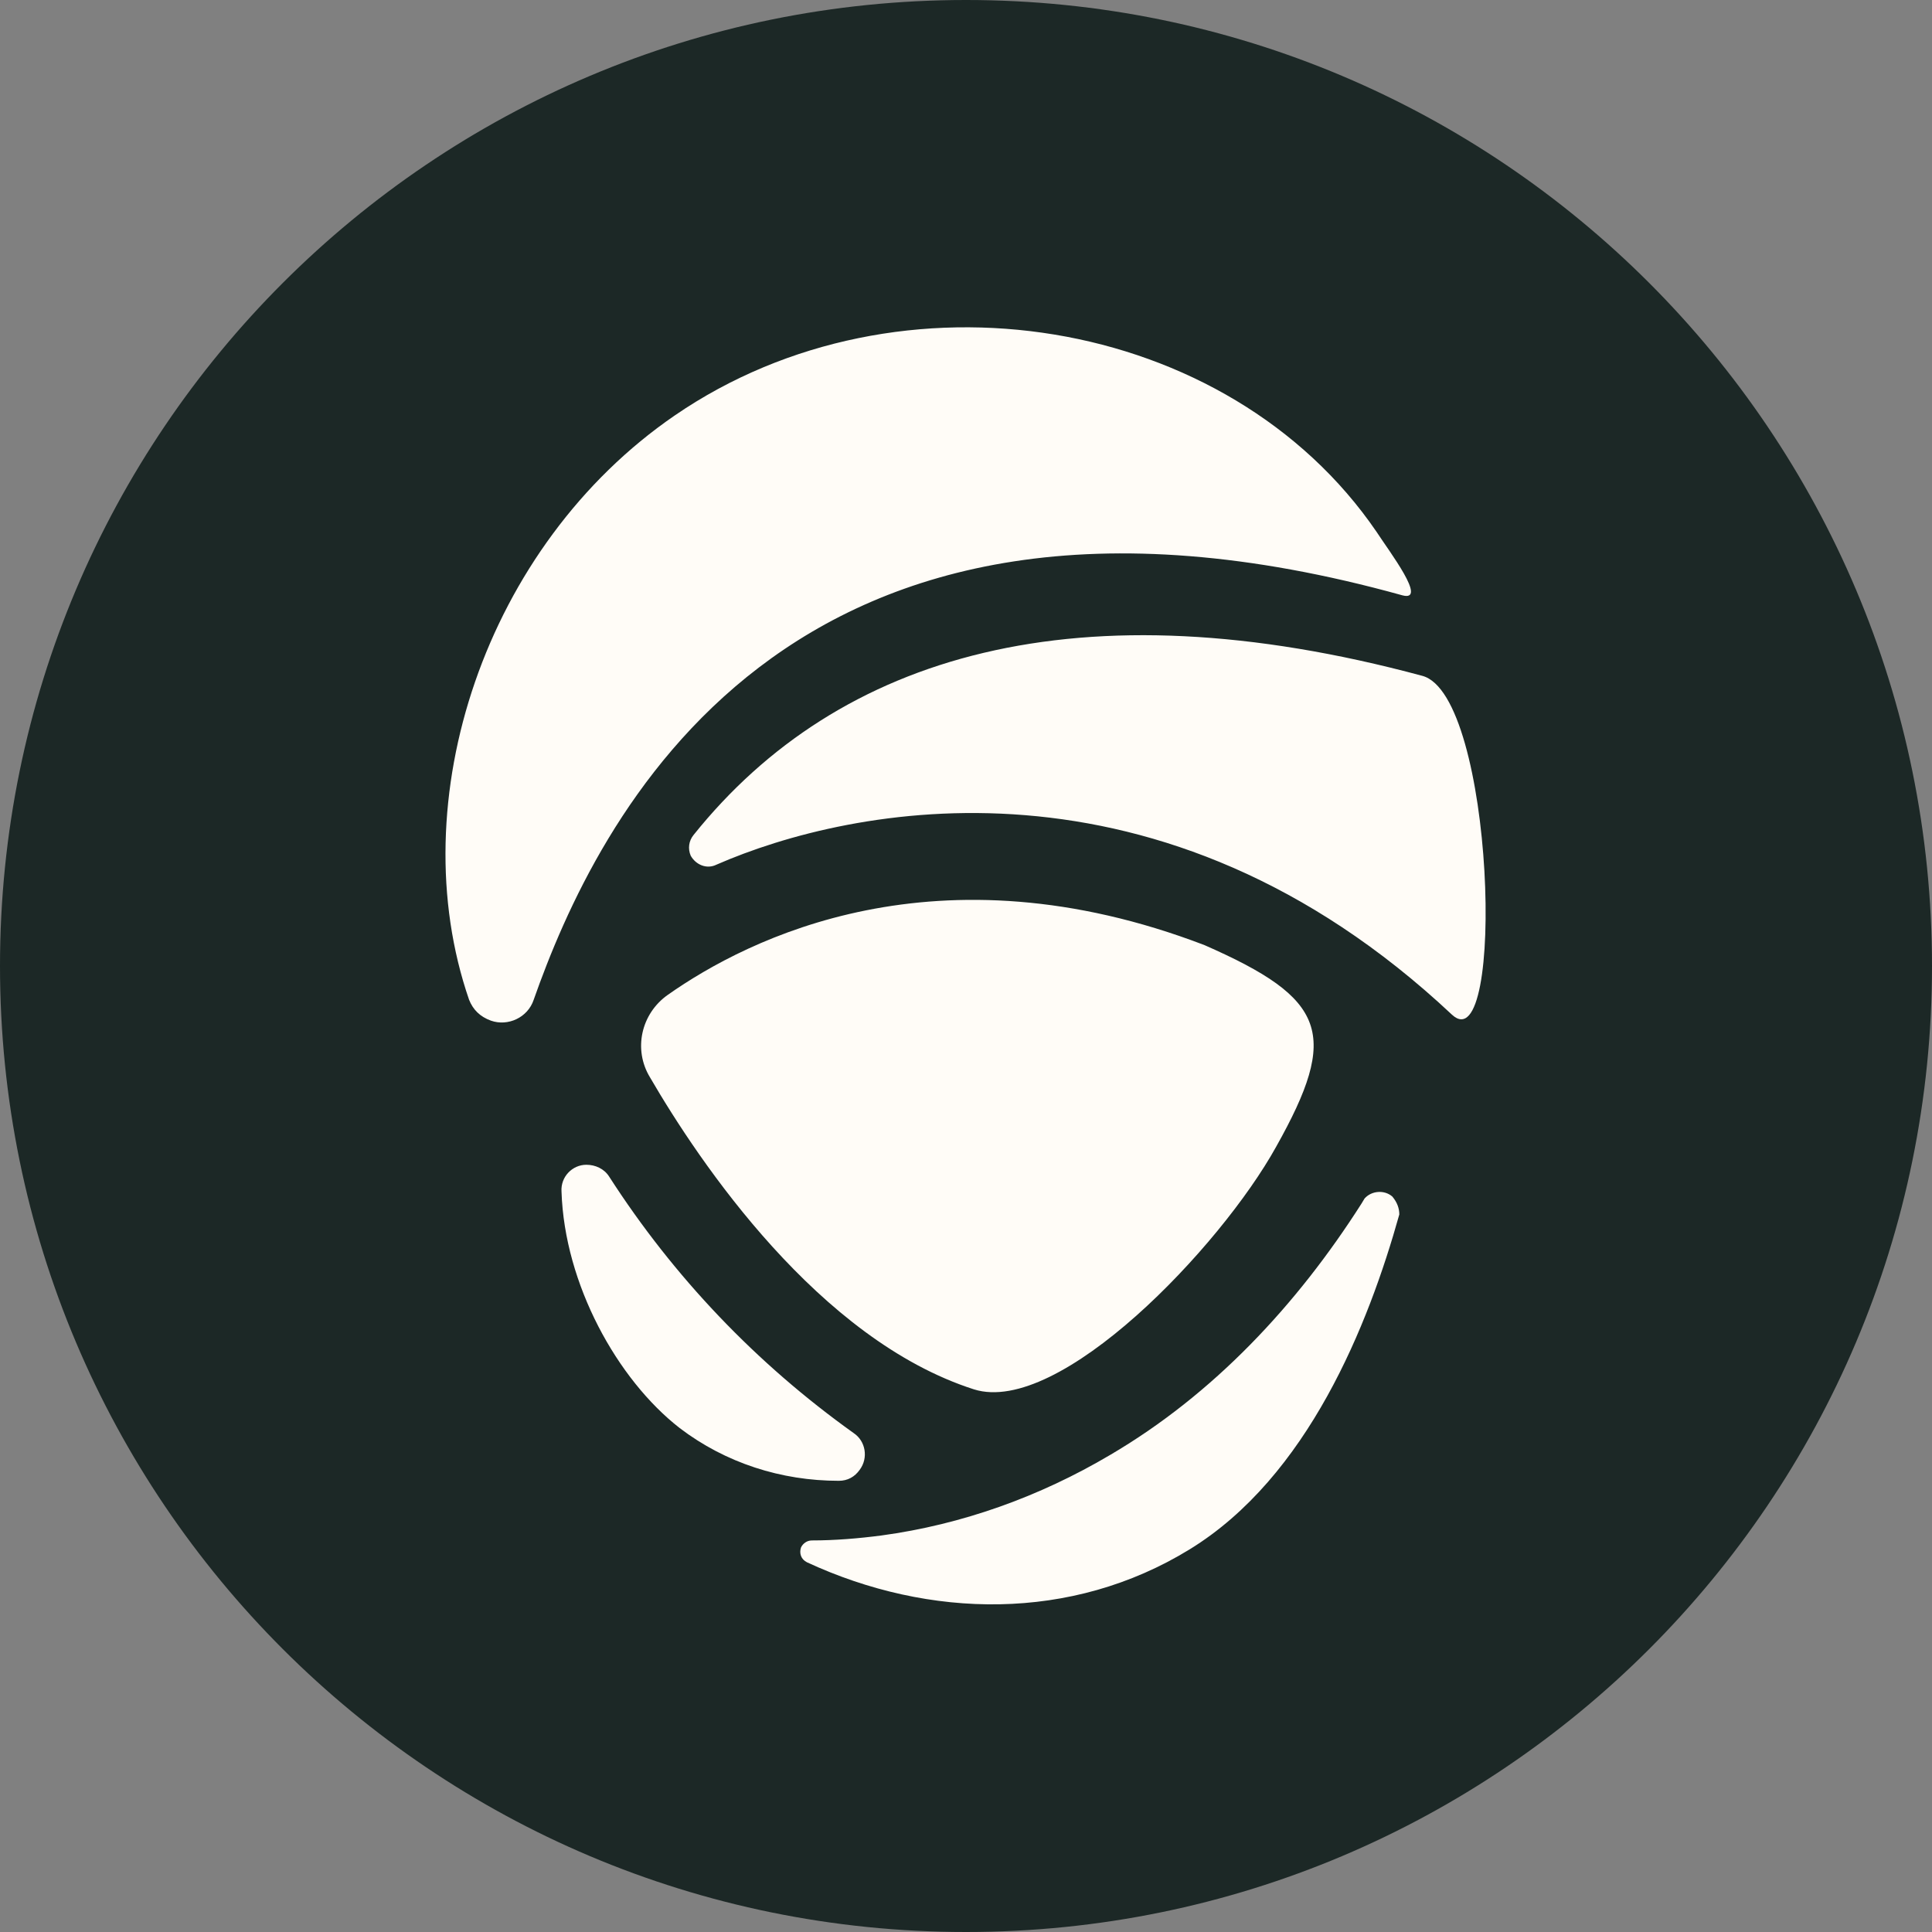 <?xml version="1.0" encoding="utf-8"?>
<!-- Generator: Adobe Illustrator 25.4.1, SVG Export Plug-In . SVG Version: 6.00 Build 0)  -->
<svg version="1.2" baseProfile="tiny" id="Layer_1" xmlns="http://www.w3.org/2000/svg" xmlns:xlink="http://www.w3.org/1999/xlink"
	 x="0px" y="0px" viewBox="0 0 194.4 194.4" overflow="visible" xml:space="preserve">
<rect x="0" y="0" width="194.4" height="194.4" fill="#808080" stroke="none"/>
<circle fill="#FFFCF7" cx="97.2" cy="97.2" r="70.9"/>
<path fill="#1C2826" d="M97.2,0C43.5,0,0,43.5,0,97.2s43.5,97.2,97.2,97.2s97.2-43.5,97.2-97.2l0,0C194.4,43.5,150.9,0,97.2,0z
	 M47.2,100.6c-6.9-20,1.6-45.7,20.7-58.8c22.6-15.5,55.7-10.1,70.6,11.7c1.3,2,5.2,7.1,2.6,6.4c-62.3-17.3-81.2,23.1-87.4,40.7
	c-0.6,1.8-2.6,2.7-4.3,2.1C48.3,102.3,47.6,101.6,47.2,100.6L47.2,100.6z M67.2,100.1c8.1-5.7,27.1-15.3,54-5
	c12.3,5.4,13.6,8.9,7.2,20.3c-5.6,10.1-21.8,27.1-30.4,24.4c-15.6-5-27.6-22.8-32.6-31.4C63.7,105.6,64.5,102,67.2,100.1L67.2,100.1
	z M56.5,119.9c-0.1-1.5,1.1-2.7,2.5-2.7c0.9,0,1.8,0.4,2.3,1.2c6.5,10.1,14.8,18.8,24.6,25.8c1.2,0.8,1.5,2.5,0.6,3.7
	c-0.5,0.7-1.2,1.1-2.1,1.1c-5.8,0-11.4-1.8-16-5.3C62.1,138.8,56.8,129.2,56.5,119.9z M140.8,122.2c-3.1,11.1-9.2,26.4-21.1,33.7
	s-26.2,7-38.5,1.3l0,0c-0.6-0.3-0.8-0.9-0.6-1.5c0.2-0.4,0.6-0.7,1.1-0.7c2.3,0,4.7-0.2,7-0.5c8.1-1.1,15.9-3.9,23-8.1
	c10.4-6.1,18.8-15.1,25.3-25.3l0.3-0.5c0.7-0.8,2-0.9,2.8-0.2C140.6,121,140.8,121.6,140.8,122.2z M146.1,102.1
	c-29.3-27.5-60.5-21-74-15.1c-1,0.5-2.1,0-2.6-0.9c-0.3-0.7-0.2-1.5,0.3-2.1c14.6-18.2,38.8-25.3,73.3-16
	C150.4,69.9,151.5,107.1,146.1,102.1z"/>
</svg>
